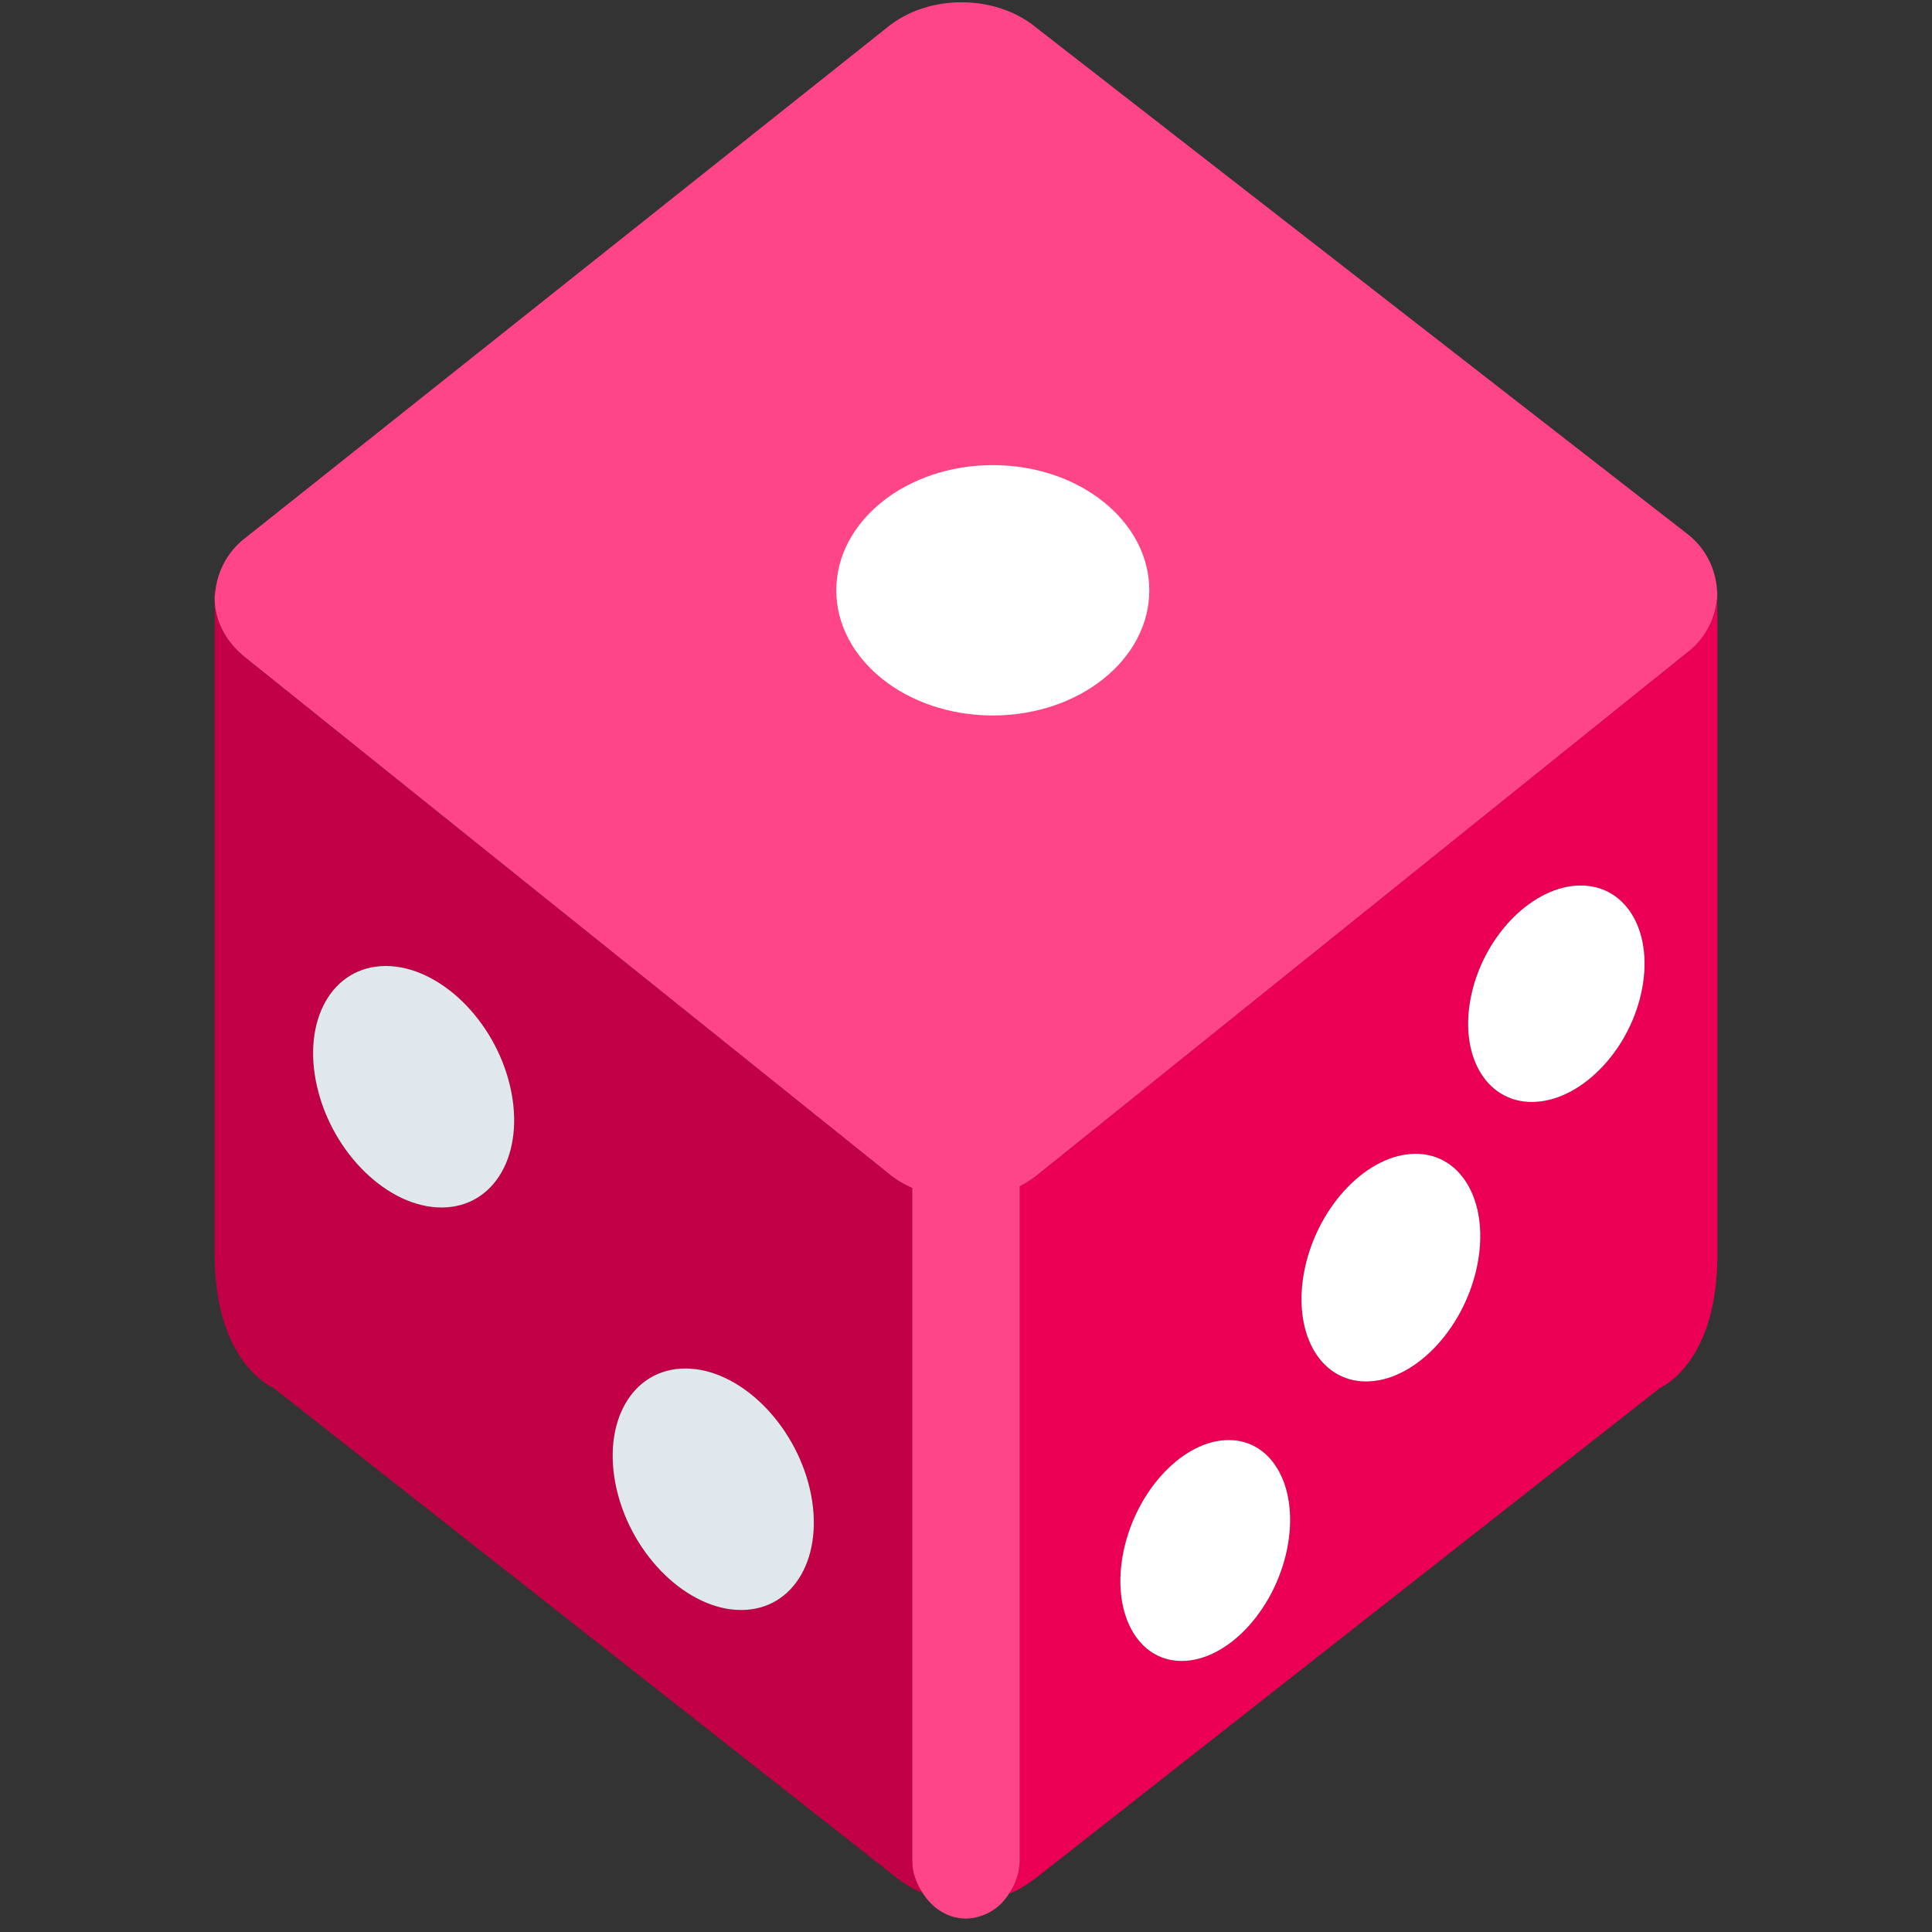 <svg xmlns="http://www.w3.org/2000/svg" width="24" height="24" viewBox="0 0 24 24"><rect x="0" y="0" width="24" height="24" fill="#333333" stroke="none"/><g fill="none" transform="translate(2)"><path fill="#C20046" d="M.667 7.333v.092c0-.028.007-.056.01-.084l-.01-.008zm8.666 7.425a1.267 1.267 0 01-.274-.164l-8.016-6.43c-.251-.204-.376-.471-.376-.74v8.16c0 1.36.728 1.655.728 1.655l7.716 6.066c.137.108.252.173.352.212a.731.731 0 01-.13-.402v-8.357zM3.485 15c-.663 0-1.356-.671-1.546-1.5-.192-.828.191-1.5.853-1.5.663 0 1.355.672 1.546 1.5.191.829-.19 1.5-.853 1.5zm3.722 5c-.663 0-1.356-.672-1.546-1.5-.192-.829.191-1.5.854-1.5.662 0 1.355.671 1.546 1.5.19.828-.192 1.5-.854 1.5z"/><path fill="#EB0055" d="M18.957 8.107l-8.07 6.487a1.21 1.21 0 01-.22.141v8.38a.737.737 0 01-.134.409c.104-.039.224-.107.366-.219l7.725-6.066s.71-.294.71-1.656V7.37c0 .268-.126.535-.377.738zm-4.972 11.154c-.161.758-.746 1.372-1.305 1.372-.559 0-.881-.614-.72-1.372.161-.758.745-1.372 1.305-1.372.559 0 .881.614.72 1.372zm2.359-3.514c-.17.782-.785 1.414-1.375 1.414-.588 0-.928-.632-.758-1.414.17-.781.786-1.414 1.374-1.414.59 0 .929.633.759 1.414zm2.042-3.403c-.167.743-.775 1.345-1.357 1.345-.581 0-.916-.602-.748-1.345.167-.742.774-1.344 1.356-1.344.582 0 .917.602.749 1.344z"/><path fill="#FF4588" d="M18.957 6.63L10.859.333c-.502-.406-1.325-.406-1.828 0L1.043 6.686a.96.96 0 00-.367.655c-.002.028-.01.056-.01.084 0 .268.126.535.377.738l8.016 6.431c.083.067.176.119.274.164v8.357c0 .152.054.286.13.402.12.187.31.316.537.316a.64.64 0 00.533-.309.735.735 0 00.134-.41v-8.379a1.21 1.21 0 00.22-.141l8.07-6.487a.949.949 0 00.376-.738c0-.011-.003-.022-.004-.033a.952.952 0 00-.372-.706z"/><path fill="#EA596E" d="M10.333 5.778c1.074 0 1.944.696 1.944 1.555 0 .86-.87 1.556-1.944 1.556-1.074 0-1.944-.696-1.944-1.556 0-.859.87-1.555 1.944-1.555z"/><ellipse cx="10.333" cy="7.333" fill="#FFF" rx="1.944" ry="1.555"/><path fill="#FFF" d="M17.637 11c-.582 0-1.189.602-1.356 1.344-.168.743.167 1.345.748 1.345.582 0 1.19-.602 1.357-1.345.168-.742-.167-1.344-.75-1.344zm-2.052 3.333c-.588 0-1.204.633-1.374 1.414-.169.782.17 1.414.759 1.414.59 0 1.205-.632 1.375-1.414.169-.781-.17-1.414-.76-1.414zm-2.321 3.556c-.56 0-1.143.614-1.305 1.372-.161.758.162 1.372.72 1.372.56 0 1.144-.614 1.306-1.372.161-.758-.162-1.372-.721-1.372z"/><path fill="#E1E8ED" d="M2.792 12c-.663 0-1.045.672-.853 1.5.191.829.883 1.5 1.546 1.5.662 0 1.044-.671.853-1.5-.19-.828-.883-1.5-1.546-1.5zm3.722 5c-.663 0-1.045.671-.854 1.5.191.828.884 1.5 1.547 1.5.662 0 1.044-.672.854-1.5-.192-.829-.884-1.5-1.547-1.5z"/></g></svg>